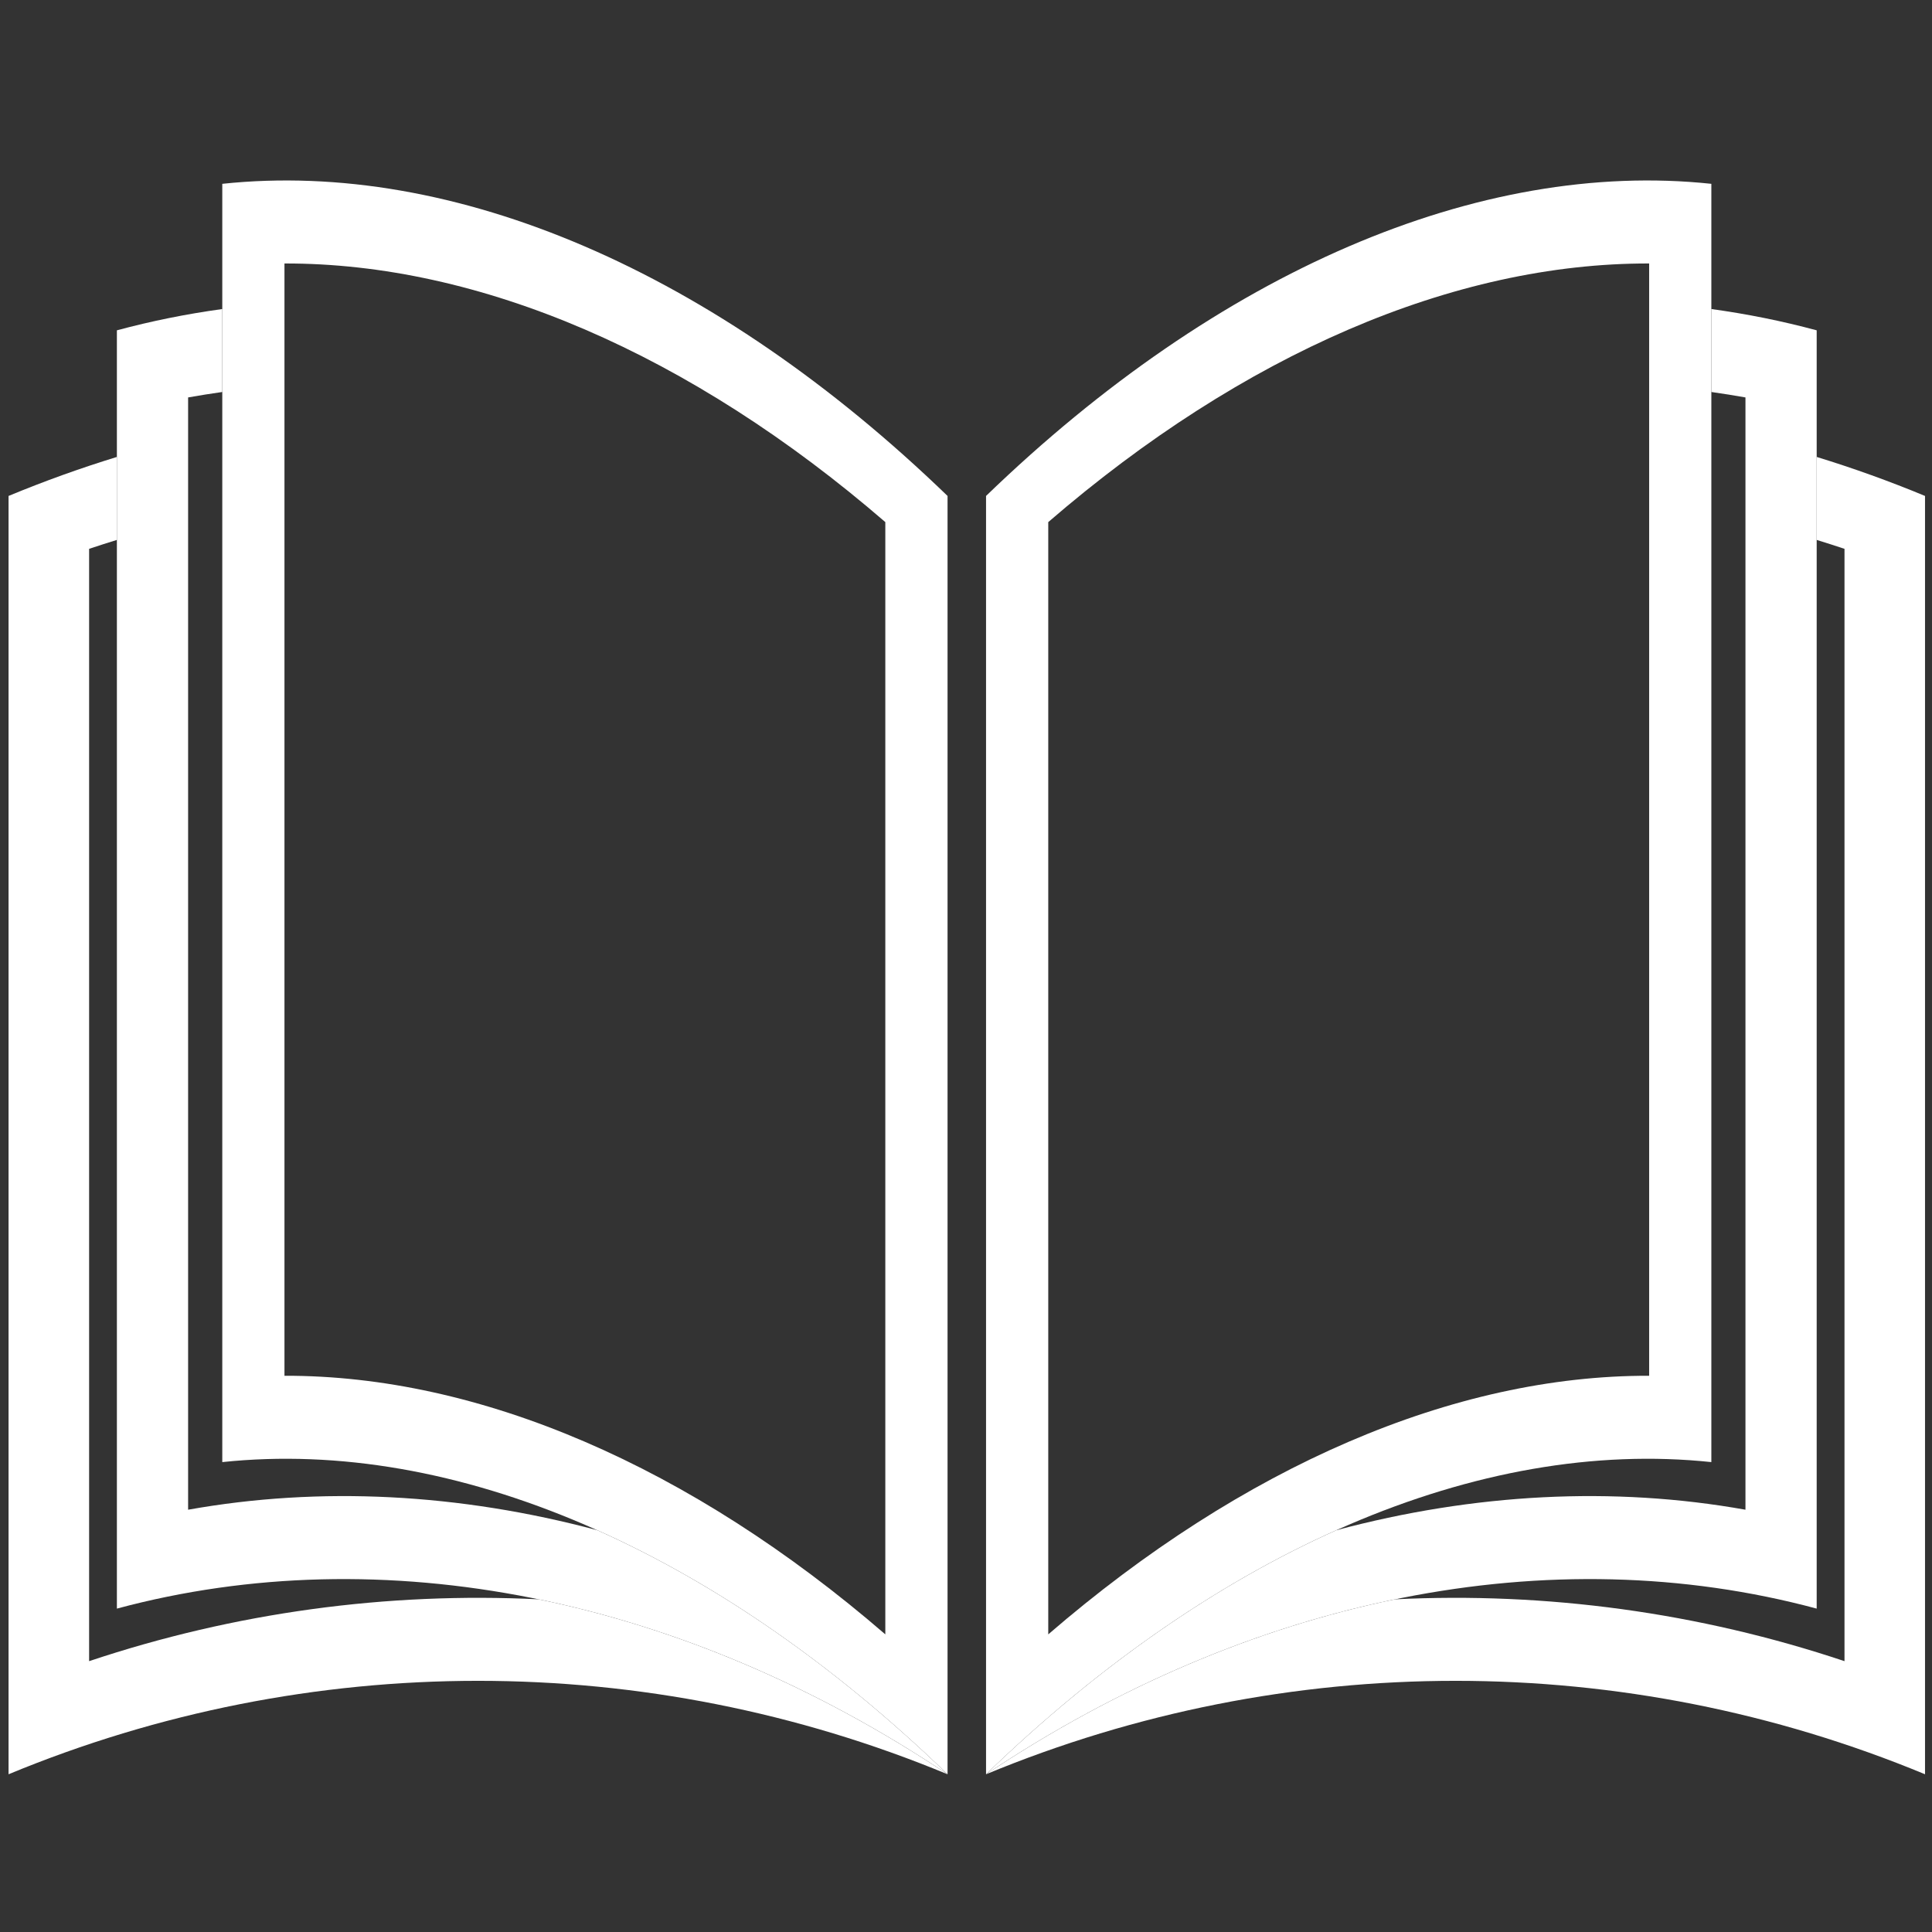 <svg xmlns="http://www.w3.org/2000/svg" width="375" viewBox="0 0 375 375" height="375" version="1.0"><rect x="0" y="0" width="375" height="375" fill="#333333" stroke="none"/><defs><clipPath id="a"><path d="M 191 88 L 373.652 88 L 373.652 344.422 L 191 344.422 Z M 191 88"/></clipPath><clipPath id="b"><path d="M 191 35 L 333 35 L 333 344.422 L 191 344.422 Z M 191 35"/></clipPath><clipPath id="c"><path d="M 191 59 L 353 59 L 353 344.422 L 191 344.422 Z M 191 59"/></clipPath><clipPath id="d"><path d="M 1.652 88 L 184 88 L 184 344.422 L 1.652 344.422 Z M 1.652 88"/></clipPath><clipPath id="e"><path d="M 43 35 L 184 35 L 184 344.422 L 43 344.422 Z M 43 35"/></clipPath><clipPath id="f"><path d="M 22 59 L 184 59 L 184 344.422 L 22 344.422 Z M 22 59"/></clipPath></defs><g clip-path="url(#a)"><path fill="#FFF" d="M 352.617 88.691 C 352.617 94.055 352.617 99.426 352.617 104.797 C 354.43 105.352 356.223 105.934 358.016 106.527 C 358.016 178.496 358.016 250.461 358.016 322.43 C 329.762 312.977 300.16 308.977 270.762 310.426 C 243.777 315.988 216.809 327.41 191.391 344.383 C 249.742 320.203 315.297 320.203 373.645 344.383 C 373.645 261.672 373.645 178.969 373.645 96.262 C 366.734 93.395 359.719 90.871 352.617 88.691"/></g><g clip-path="url(#b)"><path fill="#FFF" d="M 203.465 317.23 C 241.309 284.562 282.254 266.938 320.098 267.035 C 320.098 195.074 320.098 123.105 320.098 51.141 C 282.254 51.047 241.309 68.66 203.465 101.34 C 203.465 173.305 203.465 245.262 203.465 317.23 Z M 332.172 283.793 C 287.105 279.02 236.461 300.809 191.391 344.383 C 191.391 261.672 191.391 178.969 191.391 96.262 C 236.461 52.695 287.105 30.891 332.172 35.68 C 332.172 118.383 332.172 201.086 332.172 283.793"/></g><g clip-path="url(#c)"><path fill="#FFF" d="M 332.172 59.984 C 332.172 65.355 332.172 70.727 332.172 76.086 C 334.387 76.398 336.602 76.754 338.793 77.141 C 338.793 149.098 338.793 221.074 338.793 293.035 C 313.086 288.441 286.117 289.867 259.383 297.012 C 236.266 307.352 213.176 323.32 191.391 344.383 C 243.012 309.91 301.008 298.352 352.617 312.23 C 352.617 229.523 352.617 146.82 352.617 64.117 C 345.906 62.305 339.074 60.934 332.172 59.984"/></g><g clip-path="url(#d)"><path fill="#FFF" d="M 22.688 88.691 C 22.688 94.055 22.688 99.426 22.688 104.797 C 20.883 105.352 19.086 105.934 17.297 106.527 C 17.297 178.496 17.297 250.461 17.297 322.43 C 45.559 312.977 75.156 308.977 104.547 310.426 C 131.531 315.988 158.5 327.41 183.918 344.383 C 125.57 320.203 60.012 320.203 1.66 344.383 C 1.66 261.672 1.66 178.969 1.66 96.262 C 8.582 93.395 15.598 90.871 22.688 88.691"/></g><g clip-path="url(#e)"><path fill="#FFF" d="M 171.84 101.34 C 134.004 68.66 93.051 51.047 55.215 51.141 C 55.215 123.105 55.215 195.074 55.215 267.035 C 93.051 266.938 134.004 284.562 171.84 317.23 C 171.84 245.262 171.84 173.305 171.84 101.34 Z M 43.145 35.68 C 88.211 30.891 138.848 52.695 183.918 96.262 C 183.918 178.969 183.918 261.672 183.918 344.383 C 138.848 300.809 88.211 279.02 43.145 283.793 C 43.145 201.086 43.145 118.383 43.145 35.68"/></g><g clip-path="url(#f)"><path fill="#FFF" d="M 43.145 59.984 C 43.145 65.355 43.145 70.727 43.145 76.086 C 40.922 76.398 38.707 76.754 36.512 77.141 C 36.512 149.098 36.512 221.074 36.512 293.035 C 62.219 288.441 89.199 289.867 115.926 297.012 C 139.051 307.352 162.137 323.32 183.918 344.383 C 132.301 309.91 74.305 298.352 22.688 312.23 C 22.688 229.523 22.688 146.82 22.688 64.117 C 29.406 62.305 36.234 60.934 43.145 59.984"/></g></svg>